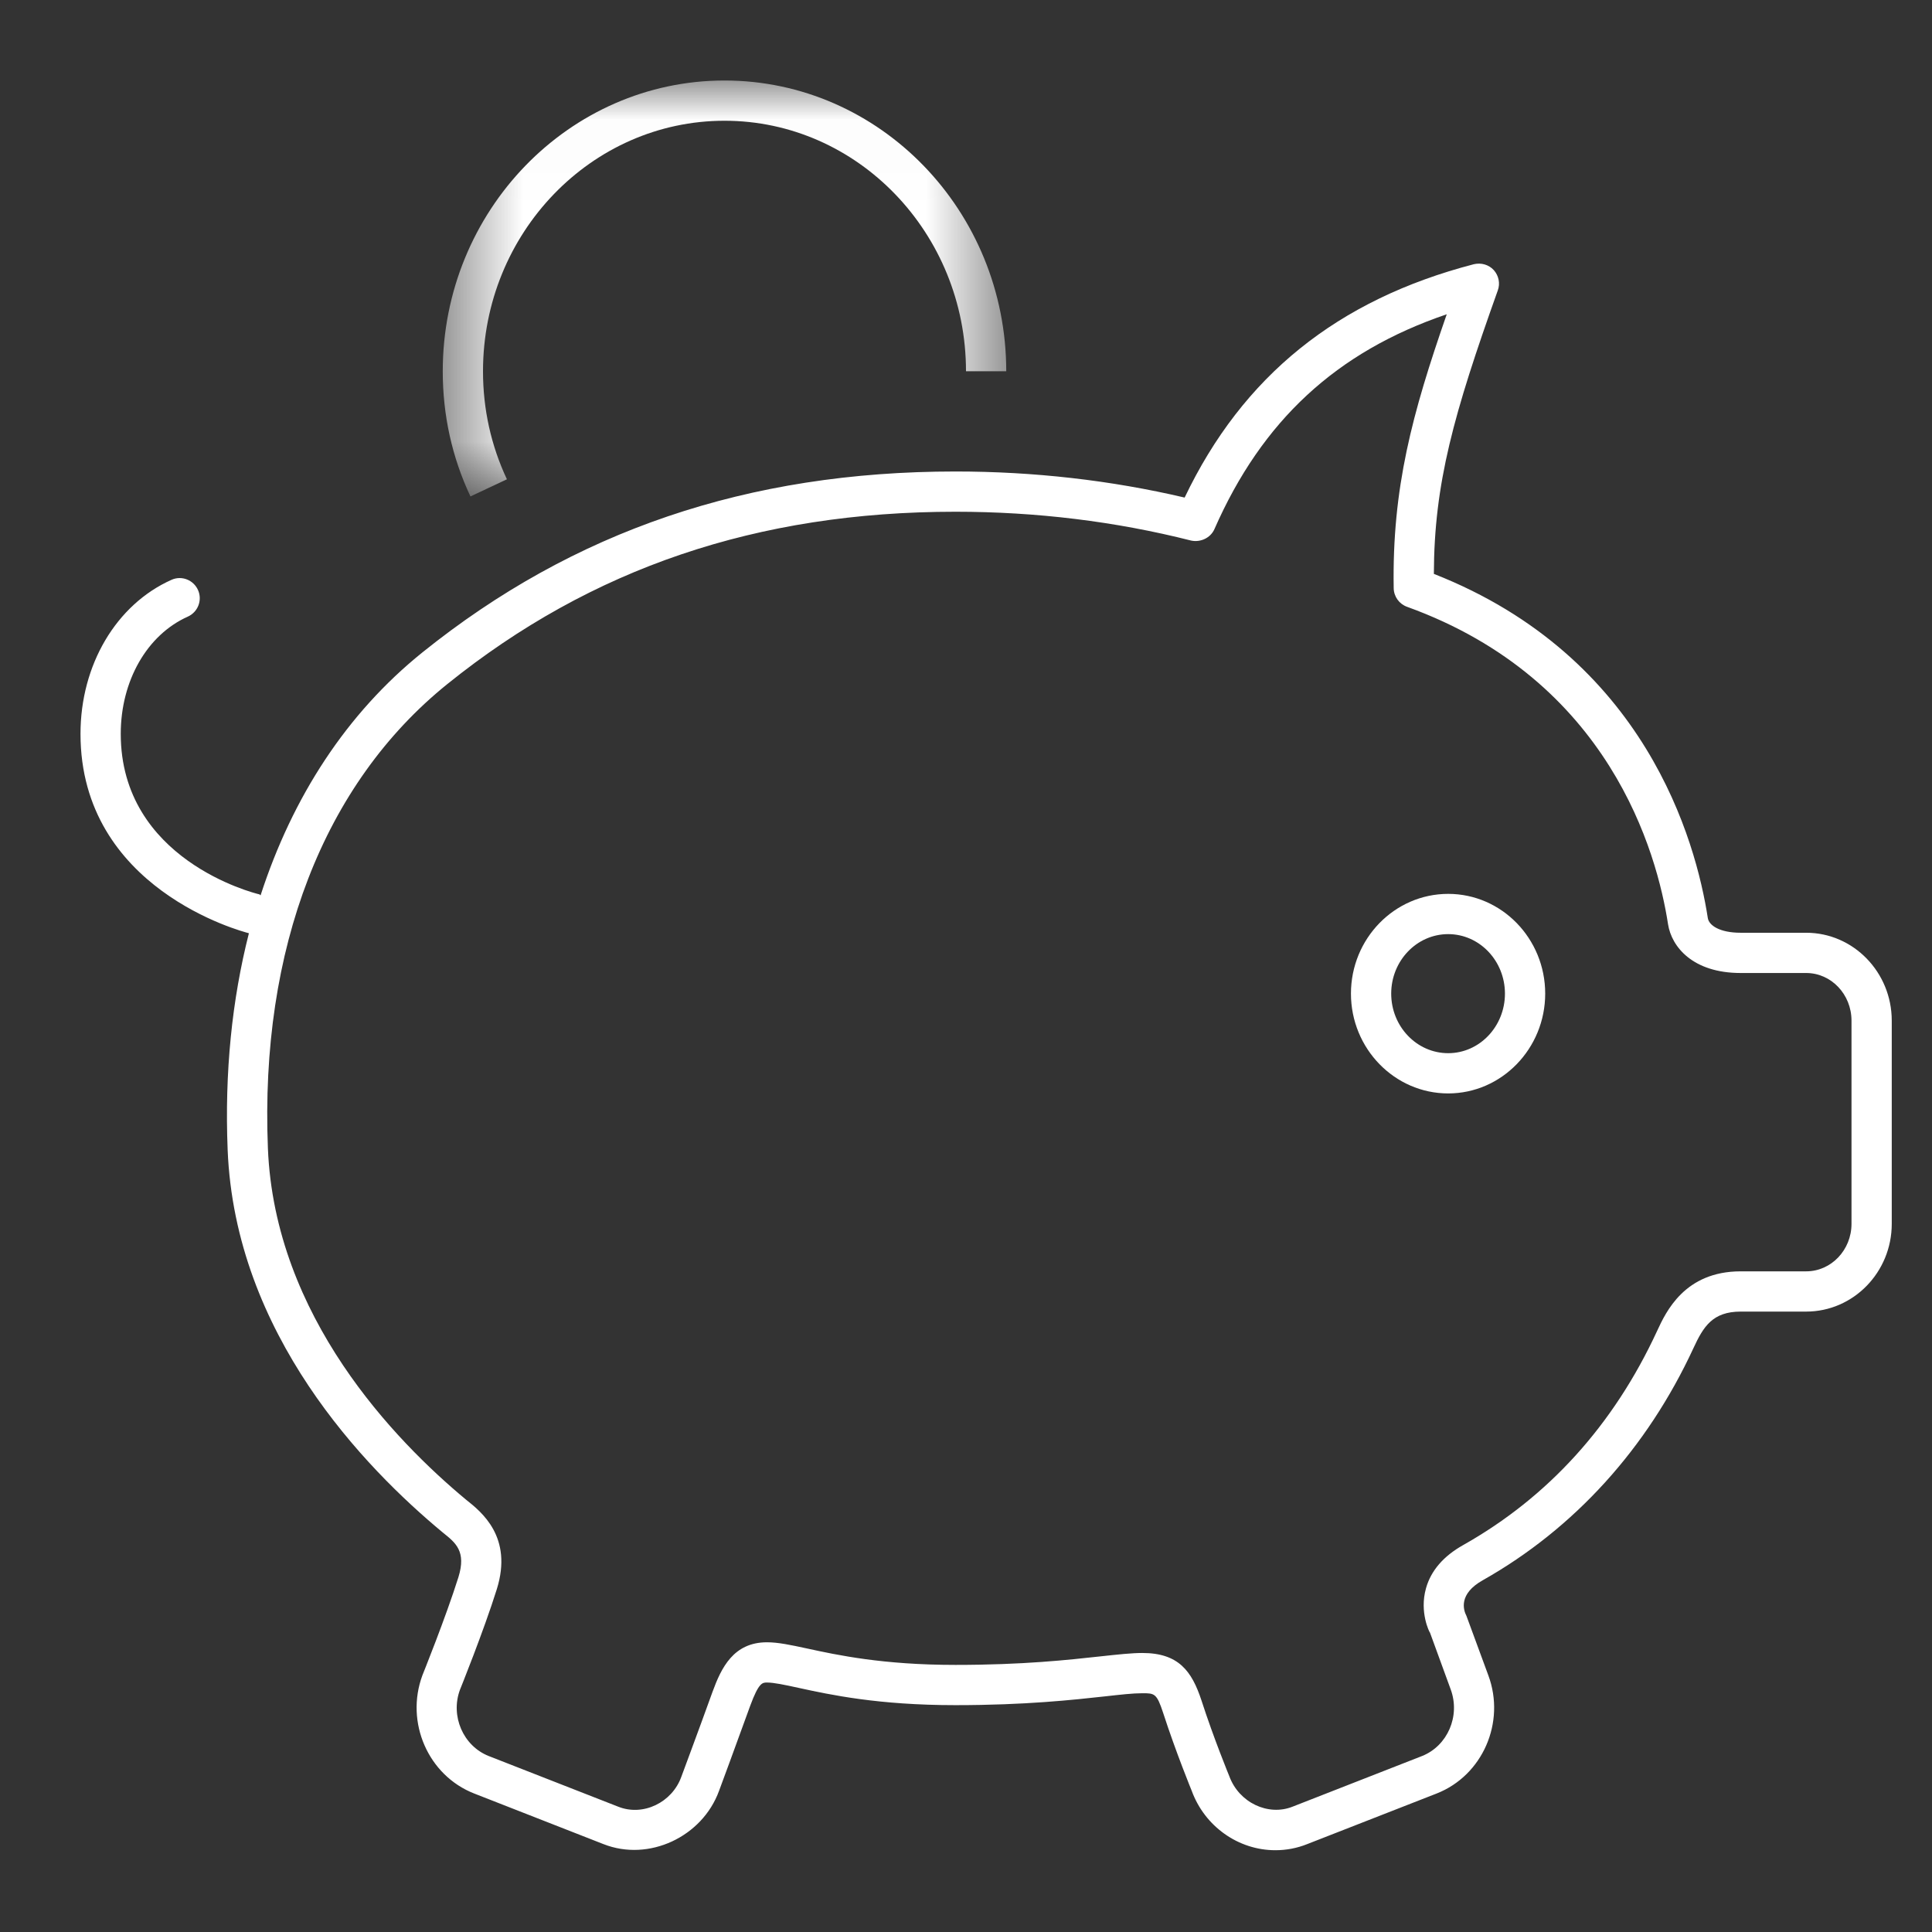 <?xml version="1.0" encoding="UTF-8" standalone="no"?>
<svg width="24px" height="24px" viewBox="0 0 24 24" version="1.1" xmlns="http://www.w3.org/2000/svg" xmlns:xlink="http://www.w3.org/1999/xlink">
    <rect x="0" y="0" width="24" height="24" fill="#333333" stroke="none"/>
    <!-- Generator: Sketch 49.3 (51167) - http://www.bohemiancoding.com/sketch -->
    <title>icono-dinero-blanco</title>
    <desc>Created with Sketch.</desc>
    <defs>
        <polygon id="path-1" points="0.5 0.016 7.5 0.016 7.5 5.183 0.5 5.183"></polygon>
    </defs>
    <g id="icono-dinero-blanco" stroke="none" stroke-width="1" fill="none" fill-rule="evenodd">
        <g id="Page-1">
            <rect id="Bounding-Box" x="0" y="0" width="24" height="24"></rect>
            <g id="Group-3" transform="translate(5, 0.984)">
                <mask id="mask-2" fill="white">
                    <use xlink:href="#path-1"></use>
                </mask>
                <g id="Clip-2"></g>
                <path d="M1.297,4.97 C1.1,4.55 1,4.099 1,3.628 C1,1.912 2.346,0.516 4,0.516 C5.654,0.516 7,1.912 7,3.628 L7.5,3.628 C7.5,1.636 5.93,0.016 4,0.016 C2.07,0.016 0.5,1.636 0.5,3.628 C0.5,4.173 0.615,4.696 0.844,5.183 L1.297,4.97 Z" id="Fill-1" fill="#FFFFFF" mask="url(#mask-2)"></path>
            </g>
            <path d="M23,15.203 C23,15.528 22.748,15.793 22.437,15.793 L21.624,15.793 C20.928,15.793 20.695,16.295 20.584,16.536 C20.044,17.703 19.233,18.598 18.175,19.194 C17.931,19.331 17.775,19.512 17.714,19.731 C17.63,20.03 17.759,20.279 17.762,20.279 L17.763,20.279 L18.021,20.986 C18.143,21.317 17.982,21.688 17.665,21.814 L16.057,22.443 C15.754,22.564 15.391,22.393 15.271,22.065 C15.27,22.062 15.078,21.597 14.925,21.123 C14.805,20.759 14.641,20.534 14.19,20.534 C14.059,20.534 13.891,20.552 13.671,20.576 C13.267,20.62 12.714,20.682 11.869,20.682 C10.964,20.682 10.398,20.559 10.025,20.478 C9.825,20.435 9.668,20.401 9.528,20.401 C9.111,20.401 8.96,20.719 8.851,21.017 C8.678,21.498 8.463,22.072 8.463,22.074 C8.348,22.391 7.989,22.567 7.679,22.443 L6.071,21.814 C5.753,21.688 5.594,21.317 5.713,20.993 C5.713,20.993 6.008,20.264 6.172,19.74 C6.373,19.093 5.983,18.783 5.79,18.63 C4.907,17.897 3.413,16.357 3.328,14.265 C3.228,11.784 4.02,9.735 5.559,8.496 C7.346,7.057 9.409,6.357 11.869,6.357 C12.873,6.357 13.857,6.477 14.796,6.715 C14.911,6.74 15.037,6.684 15.086,6.573 C15.677,5.227 16.6,4.37 17.972,3.904 C17.543,5.137 17.292,6.063 17.313,7.307 C17.315,7.411 17.381,7.503 17.479,7.538 C19.998,8.448 20.585,10.598 20.721,11.481 C20.765,11.761 21.027,12.087 21.624,12.087 L22.437,12.087 C22.748,12.087 23,12.352 23,12.679 L23,15.203 Z M22.437,11.587 L21.624,11.587 C21.361,11.587 21.229,11.495 21.215,11.404 C21.068,10.453 20.445,8.163 17.812,7.129 C17.815,6.006 18.058,5.144 18.606,3.608 C18.638,3.521 18.618,3.424 18.556,3.355 C18.494,3.287 18.399,3.261 18.309,3.282 C16.613,3.723 15.437,4.672 14.716,6.181 C13.799,5.966 12.843,5.857 11.869,5.857 C9.291,5.857 7.124,6.594 5.244,8.107 C4.306,8.863 3.635,9.896 3.237,11.122 C3.23,11.119 3.229,11.112 3.222,11.11 C3.151,11.094 1.5,10.677 1.5,9.116 C1.5,8.457 1.827,7.886 2.333,7.66 C2.459,7.603 2.516,7.456 2.46,7.33 C2.403,7.203 2.255,7.146 2.13,7.203 C1.443,7.51 1,8.26 1,9.116 C1,11.042 3.003,11.57 3.092,11.593 C2.882,12.418 2.789,13.32 2.828,14.285 C2.921,16.571 4.524,18.229 5.506,19.042 C5.66,19.165 5.794,19.271 5.695,19.591 C5.536,20.097 5.25,20.804 5.247,20.812 C5.031,21.396 5.319,22.055 5.889,22.279 L7.496,22.908 C8.06,23.131 8.724,22.818 8.932,22.247 C8.932,22.247 9.146,21.67 9.32,21.188 C9.426,20.901 9.471,20.901 9.528,20.901 C9.614,20.901 9.749,20.93 9.919,20.967 C10.313,21.053 10.91,21.182 11.869,21.182 C12.741,21.182 13.334,21.116 13.726,21.073 C13.923,21.051 14.072,21.034 14.19,21.034 C14.342,21.034 14.369,21.034 14.449,21.278 C14.607,21.766 14.804,22.246 14.804,22.246 C14.965,22.687 15.382,22.984 15.843,22.984 C15.979,22.984 16.112,22.959 16.239,22.908 L17.848,22.279 C18.417,22.055 18.705,21.397 18.489,20.813 L18.217,20.074 C18.177,19.997 18.117,19.8 18.42,19.63 C19.556,18.989 20.461,17.992 21.037,16.746 C21.16,16.48 21.274,16.293 21.624,16.293 L22.437,16.293 C23.023,16.293 23.5,15.804 23.5,15.203 L23.5,12.679 C23.5,12.077 23.023,11.587 22.437,11.587 Z" id="Fill-4" fill="#FFFFFF"></path>
            <path d="M17.99,13.083 C17.599,13.083 17.282,12.751 17.282,12.343 C17.282,11.936 17.599,11.604 17.99,11.604 C18.379,11.604 18.695,11.936 18.695,12.343 C18.695,12.751 18.379,13.083 17.99,13.083 M17.99,11.104 C17.324,11.104 16.782,11.659 16.782,12.343 C16.782,13.026 17.324,13.583 17.99,13.583 C18.654,13.583 19.195,13.026 19.195,12.343 C19.195,11.659 18.654,11.104 17.99,11.104" id="Fill-6" fill="#FFFFFF"></path>
        </g>
    </g>
</svg>